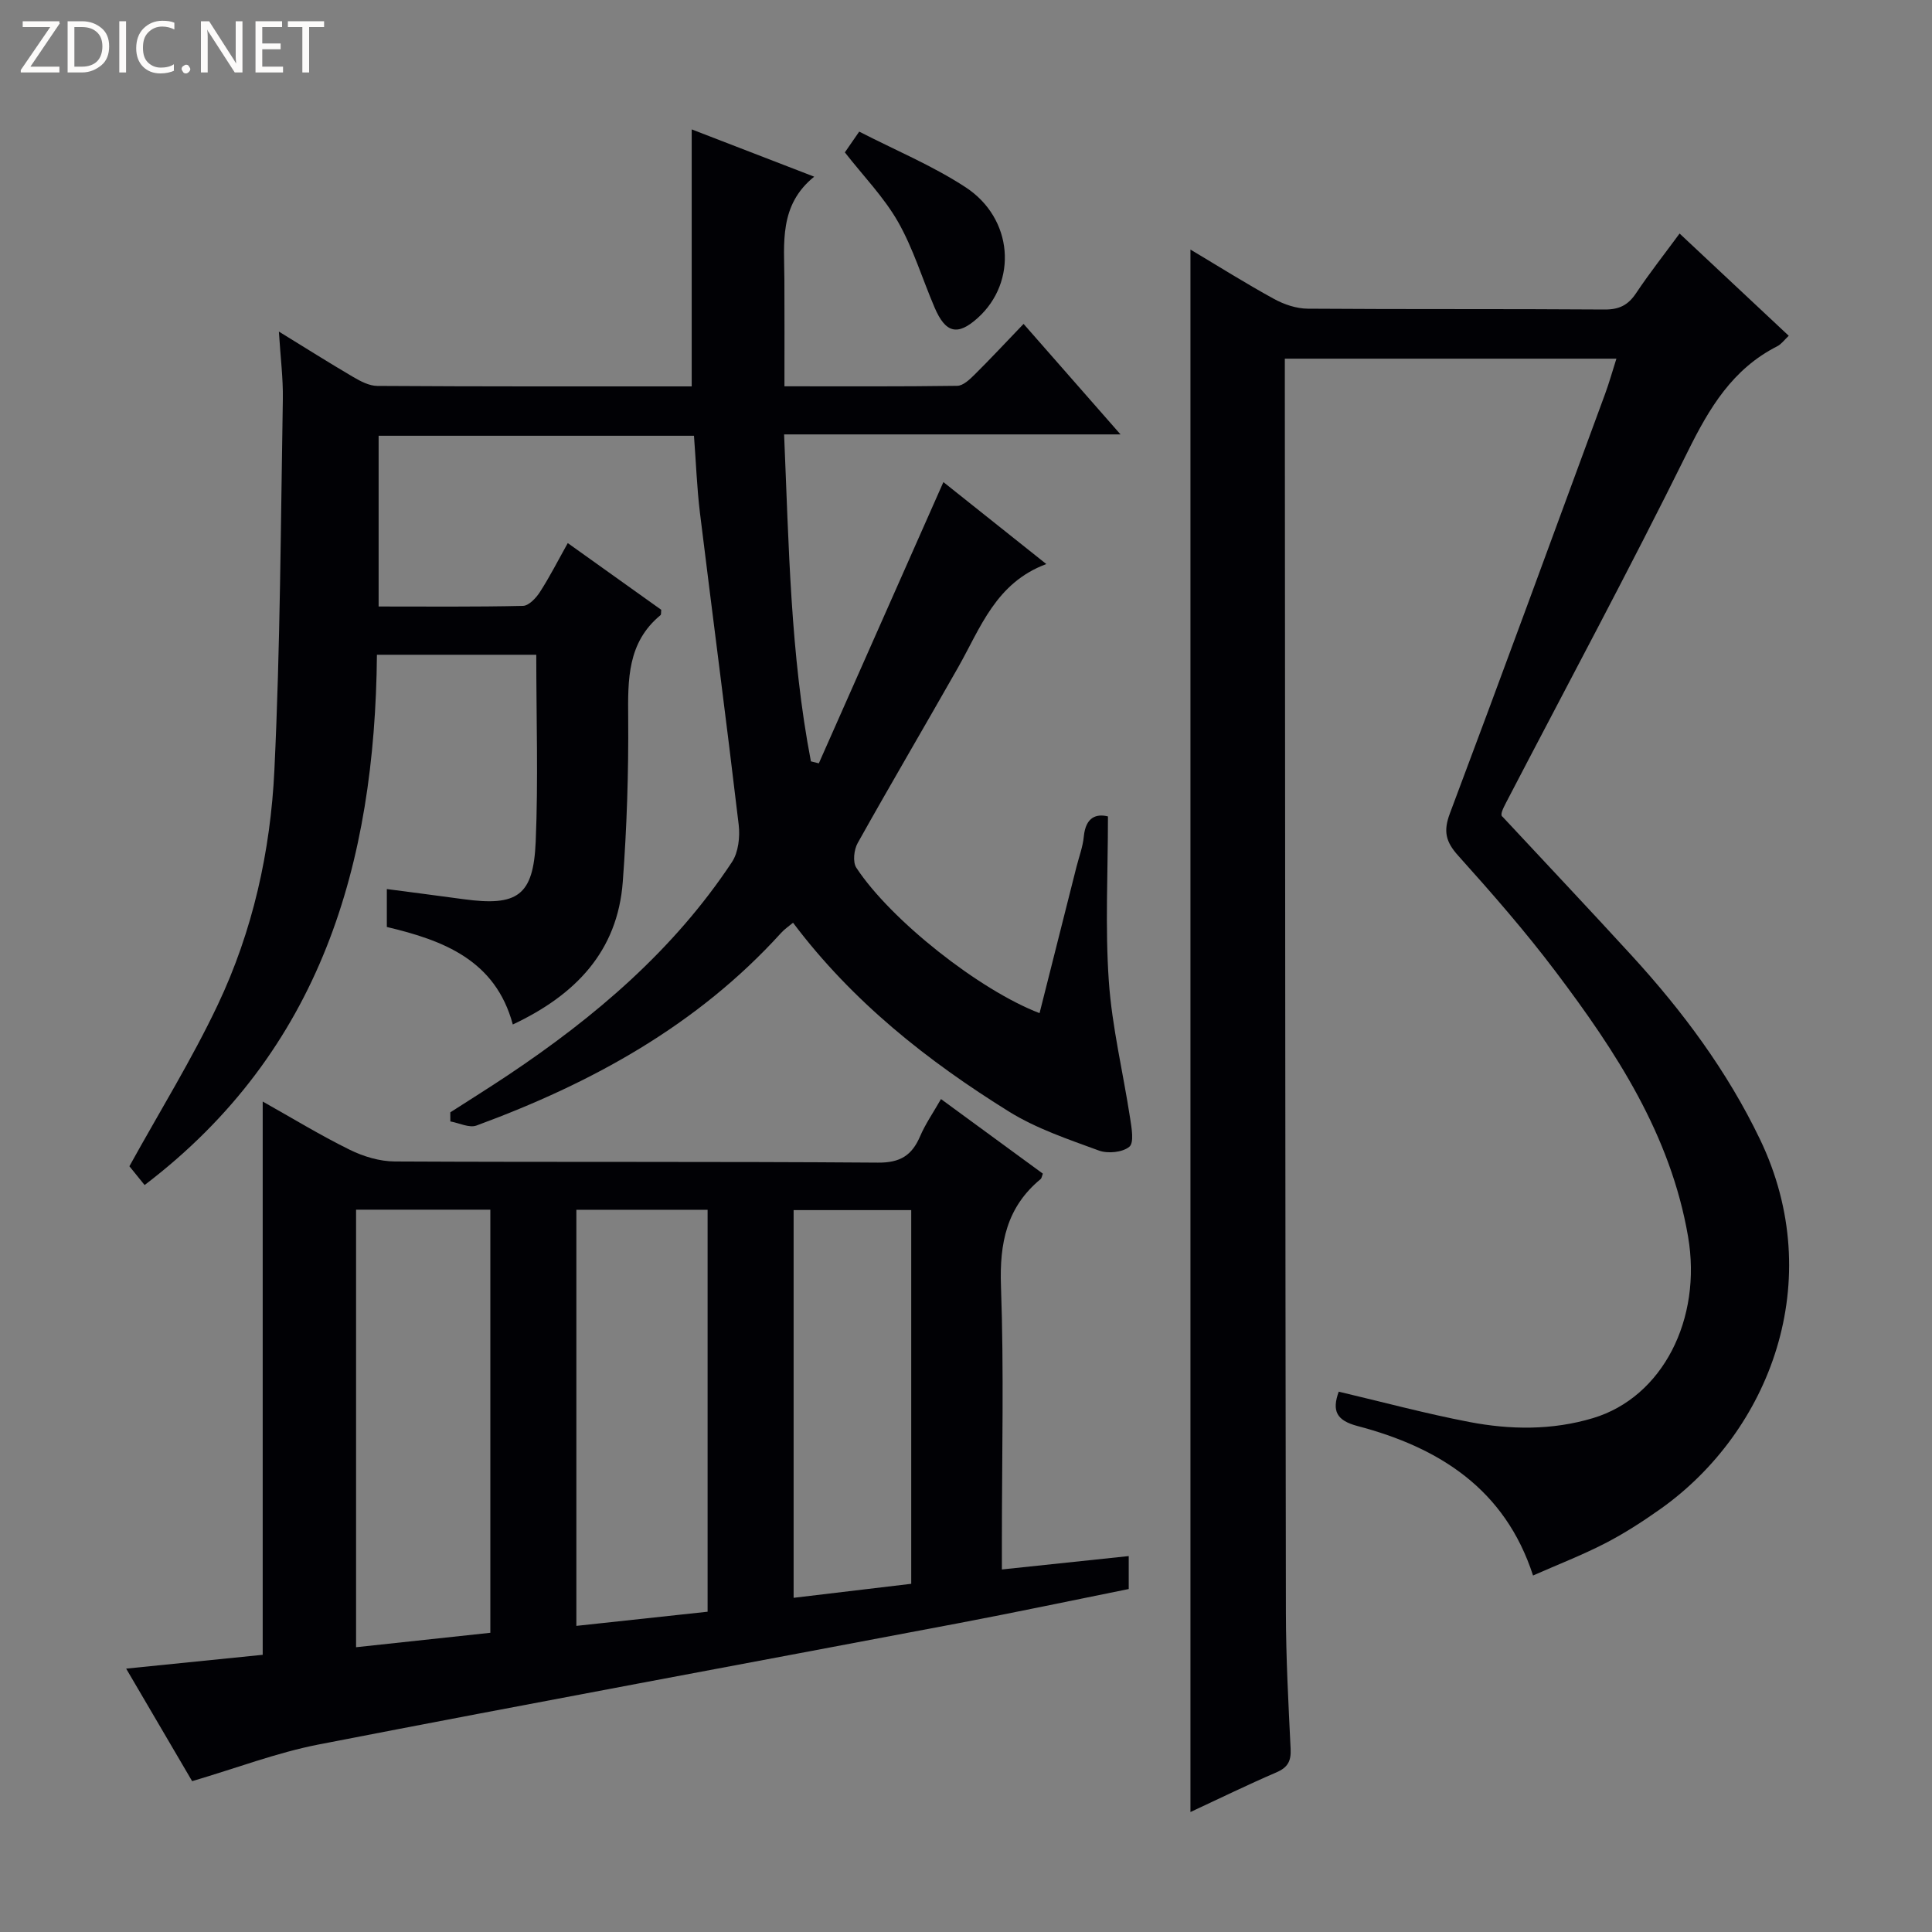 <svg enable-background="new 0 0 400 400" viewBox="0 0 400 400" xmlns="http://www.w3.org/2000/svg"><rect x="0" y="0" width="400" height="400" fill="#808080" stroke="none"/><g fill="#fcfbfa"><path d="m12.4 4.8-6.1 9h6v1.2h-8v-.5l6.1-8.9h-5.7v-1.2h7.6v.4z"/><path d="m14 15v-10.6h3c1.6 0 2.9.5 4 1.4s1.6 2.2 1.6 3.8-.5 3-1.6 3.9-2.4 1.5-4 1.5zm1.4-9.4v8.2h1.6c1.3 0 2.4-.4 3.1-1.1s1.1-1.8 1.1-3.1-.4-2.3-1.2-3-1.8-1-3.1-1z"/><path d="m26.1 4.4v10.6h-1.4v-10.6z"/><path d="m36.1 14.6c-.8.4-1.8.6-2.9.6-1.5 0-2.7-.5-3.6-1.4s-1.4-2.2-1.4-3.8c0-1.7.5-3.1 1.5-4.1s2.3-1.6 3.9-1.6c1 0 1.8.1 2.5.4v1.4c-.8-.4-1.6-.6-2.5-.6-1.2 0-2.1.4-2.9 1.2s-1.1 1.8-1.1 3.2c0 1.3.3 2.3 1 3s1.6 1.1 2.7 1.1c1 0 2-.2 2.7-.7v1.3z"/><path d="m37.6 14.3c0-.2.1-.5.3-.6s.4-.3.6-.3c.3 0 .5.1.6.3s.3.4.3.6-.1.4-.3.6-.4.3-.6.3c-.3 0-.5-.1-.6-.3s-.3-.4-.3-.6z"/><path d="m50.2 15h-1.6l-5.3-8.2c-.2-.2-.3-.5-.4-.7 0 .2.1.7.1 1.5v7.4h-1.4v-10.6h1.7l5.2 8.1c.2.4.4.6.4.7 0-.3-.1-.8-.1-1.5v-7.3h1.4z"/><path d="m58.6 15h-5.7v-10.6h5.5v1.2h-4.1v3.4h3.8v1.2h-3.8v3.6h4.3z"/><path d="m67.1 5.6h-3.1v9.4h-1.4v-9.4h-3v-1.2h7.5z"/></g><path d="m143.68 90.22c-21.99 0-43.45 0-65.29 0v35.35c9.98 0 19.94.1 29.89-.13 1.21-.03 2.71-1.63 3.5-2.86 2.04-3.16 3.75-6.53 5.77-10.14 6.76 4.82 13.09 9.34 19.35 13.81-.06.52.02.98-.16 1.12-6.85 5.66-6.75 13.29-6.68 21.27.09 11.31-.28 22.65-1.12 33.92-1.08 14.44-9.81 23.45-22.77 29.55-3.58-13.32-14.36-17.42-26.08-20.19 0-2.72 0-5.16 0-7.85 5.49.72 10.7 1.39 15.9 2.1 11.13 1.51 14.44-.7 14.92-11.89.54-12.76.12-25.55.12-38.72-10.49 0-21.39 0-32.99 0-.41 43.19-11.53 81.96-48.1 109.79-1.26-1.55-2.49-3.06-3.15-3.89 6.27-11.35 12.91-22.07 18.28-33.39 7.26-15.3 10.94-31.83 11.74-48.64 1.22-25.57 1.31-51.2 1.75-76.81.07-4.3-.49-8.61-.82-13.97 5.61 3.45 10.44 6.5 15.37 9.39 1.52.89 3.32 1.85 5 1.86 21.63.14 43.29.1 65.1.1 0-17.69 0-35.18 0-53.21 8.3 3.2 16.45 6.35 25.36 9.79-7.33 5.91-6.2 13.79-6.17 21.42.04 7.13.01 14.27.01 21.98 12.24 0 24.01.07 35.78-.1 1.22-.02 2.58-1.32 3.58-2.31 3.3-3.27 6.46-6.67 10.15-10.51 6.71 7.65 13 14.82 20.07 22.88-23.68 0-46.33 0-69.65 0 .99 23.11 1.3 45.56 5.55 67.69.55.14 1.09.27 1.64.41 8.5-19.2 17.01-38.4 25.79-58.23 6.84 5.45 13.77 10.96 21.31 16.97-10.47 3.89-13.62 13.21-18.26 21.39-6.89 12.15-13.98 24.18-20.8 36.38-.77 1.37-1.05 3.93-.28 5.1 7.13 10.86 25.51 25.36 37.94 30.11 2.56-10.13 5.1-20.21 7.64-30.28.53-2.09 1.32-4.16 1.52-6.28.4-4.14 2.7-4.74 5-4.17 0 11.65-.6 22.92.18 34.11.66 9.51 2.96 18.91 4.41 28.38.31 2 .85 5.07-.16 5.9-1.41 1.17-4.45 1.47-6.3.79-6.35-2.33-12.92-4.53-18.61-8.06-16.9-10.51-32.42-22.76-44.72-39.11-.83.7-1.76 1.32-2.48 2.12-17.34 19.12-39.21 31.1-63.06 39.87-1.5.55-3.59-.53-5.41-.85 0-.63-.01-1.26-.01-1.88 4-2.57 8.03-5.09 11.99-7.73 17.99-12.02 34.28-25.88 46.33-44.1 1.33-2.02 1.68-5.19 1.39-7.7-2.55-21.59-5.39-43.14-8.04-64.72-.61-5.11-.8-10.26-1.22-15.83z" fill="#010105"/><path d="m246.47 51.67c5.95 3.55 11.54 7.07 17.32 10.23 2.08 1.14 4.61 1.99 6.95 2.01 20.5.15 41 .02 61.49.17 3.04.02 4.87-.93 6.51-3.39 2.74-4.11 5.81-8 9-12.34 7.7 7.21 15.07 14.11 22.6 21.17-.93.87-1.54 1.75-2.38 2.17-9.24 4.69-14.05 12.74-18.52 21.78-12.08 24.44-25.01 48.46-37.6 72.66-.68 1.32-1.35 2.64-.74 2.98 8.94 9.6 17.95 19.14 26.81 28.82 10.49 11.47 19.68 23.82 26.47 37.94 14.08 29.31 2.04 60.51-20.62 76.56-3.66 2.59-7.46 5.05-11.44 7.1-4.71 2.43-9.69 4.35-14.92 6.66-5.81-17.91-19.44-26.5-36.32-30.94-4.37-1.15-5.36-3.12-3.91-7.12 9.03 2.13 17.95 4.53 27 6.27 8.54 1.64 17.21 1.74 25.66-.8 14.39-4.33 22.61-20.51 19.66-37.61-3.62-21.05-14.9-38.24-27.37-54.77-6.3-8.36-13.22-16.28-20.23-24.08-2.58-2.87-3.09-5.05-1.71-8.72 10.87-28.91 21.48-57.92 32.15-86.9.84-2.28 1.49-4.64 2.33-7.26-23.07 0-45.52 0-68.65 0v5.46c.06 84.66.09 169.31.22 253.97.01 9.47.52 18.95.98 28.42.12 2.53-.61 3.85-2.99 4.86-5.91 2.54-11.7 5.38-17.75 8.19 0-107.95 0-215.39 0-323.49z" fill="#010105"/><path d="m39.78 368.77c-4.31-7.35-8.82-15.05-13.66-23.3 9.81-.99 18.94-1.91 28.27-2.86 0-38.16 0-76.05 0-114.55 5.97 3.35 11.84 6.94 17.99 9.97 2.85 1.41 6.23 2.43 9.38 2.44 33.33.17 66.66-.01 100 .24 4.63.04 7.04-1.5 8.74-5.46 1.09-2.55 2.71-4.87 4.32-7.7 7.29 5.34 14.21 10.41 21.09 15.44-.22.57-.25.95-.45 1.12-7.05 5.81-8.54 13.27-8.22 22.17.63 17.48.19 34.99.19 52.49v6.17c8.96-.95 17.44-1.84 26.26-2.77v6.82c-11.61 2.34-23.41 4.83-35.26 7.08-44.18 8.38-88.4 16.54-132.53 25.12-8.61 1.69-16.89 4.86-26.12 7.58zm61.74-30.72c0-29.49 0-58.4 0-87.6-9.36 0-18.42 0-27.8 0v90.59c9.47-1.01 18.62-2 27.8-2.99zm44.98-4.36c0-27.89 0-55.45 0-83.22-9.23 0-18.13 0-27.17 0v86.15c9.2-.99 18.08-1.95 27.17-2.93zm42.16-5.78c0-26.1 0-51.63 0-77.37-8.3 0-16.33 0-24.35 0v80.27c8.21-.98 16.08-1.91 24.35-2.9z" fill="#010105"/><path d="m174.92 31.55c.79-1.14 1.61-2.33 2.97-4.3 7.44 3.83 15.14 7.02 22.01 11.51 9.92 6.48 10.8 19.62 2.53 27.07-4.17 3.75-6.66 3.18-8.95-2.2-2.53-5.92-4.41-12.19-7.57-17.73-2.93-5.12-7.19-9.48-10.99-14.35z" fill="#010105"/></svg>